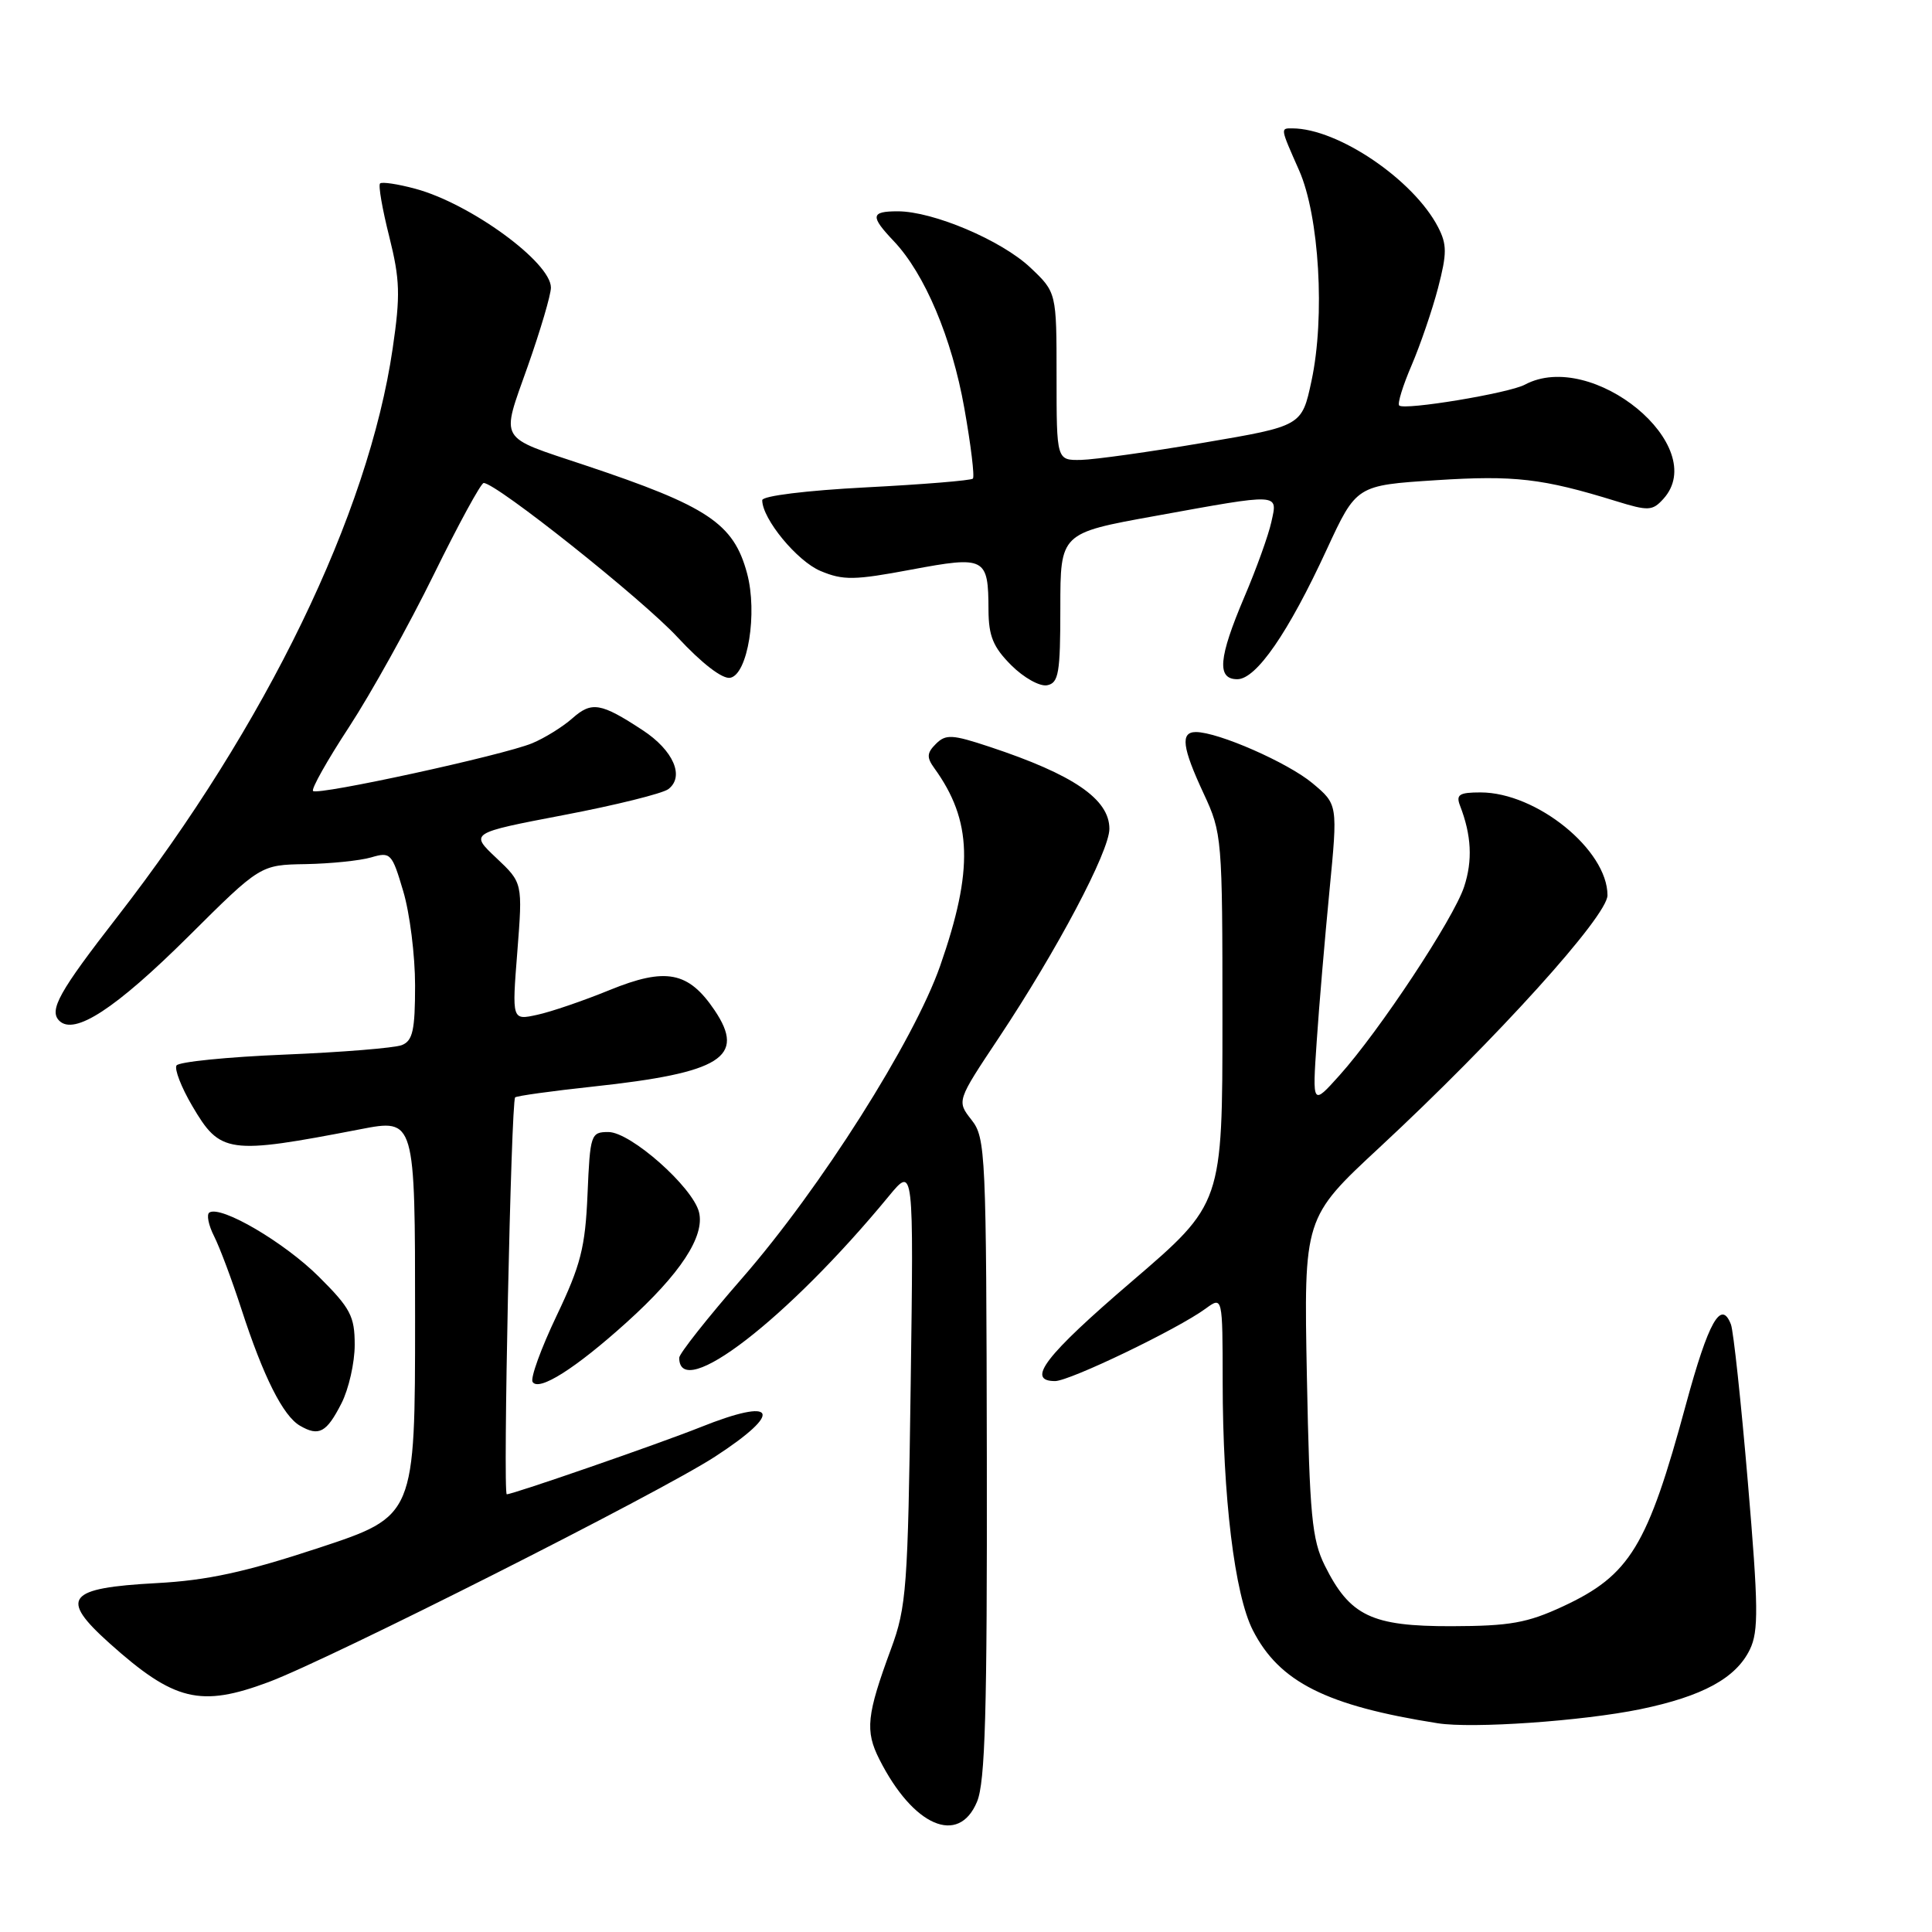 <?xml version="1.0" encoding="UTF-8" standalone="no"?>
<!DOCTYPE svg PUBLIC "-//W3C//DTD SVG 1.1//EN" "http://www.w3.org/Graphics/SVG/1.1/DTD/svg11.dtd" >
<svg xmlns="http://www.w3.org/2000/svg" xmlns:xlink="http://www.w3.org/1999/xlink" version="1.1" viewBox="0 0 256 256">
 <g >
 <path fill="currentColor"
d=" M 129.46 238.74 C 130.55 236.15 130.81 226.74 130.76 193.18 C 130.69 152.73 130.61 150.77 128.73 148.39 C 126.77 145.89 126.77 145.89 132.33 137.54 C 140.06 125.92 147.00 112.81 147.00 109.82 C 147.00 105.89 142.23 102.63 131.11 98.95 C 126.17 97.31 125.32 97.27 124.02 98.56 C 122.81 99.76 122.77 100.36 123.79 101.77 C 128.83 108.73 129.02 115.26 124.58 127.97 C 121.11 137.90 108.68 157.51 98.34 169.36 C 93.75 174.62 90.00 179.37 90.00 179.91 C 90.00 185.86 104.35 174.80 117.78 158.49 C 121.07 154.50 121.07 154.50 120.67 183.50 C 120.30 210.40 120.12 212.93 118.06 218.50 C 114.83 227.26 114.61 229.34 116.52 233.12 C 121.00 241.99 127.02 244.60 129.46 238.74 Z  M 217.35 226.48 C 225.61 224.77 230.03 222.36 231.87 218.56 C 233.04 216.14 233.00 212.89 231.60 196.40 C 230.70 185.77 229.69 176.36 229.36 175.50 C 228.06 172.12 226.38 175.11 223.40 186.08 C 218.30 204.92 215.98 208.72 207.11 212.85 C 202.37 215.05 200.08 215.46 192.33 215.48 C 181.74 215.50 178.87 214.13 175.54 207.44 C 173.84 204.00 173.53 200.81 173.17 182.43 C 172.76 161.36 172.76 161.36 182.82 152.02 C 198.29 137.65 213.00 121.38 213.00 118.63 C 213.00 112.62 203.60 105.00 196.18 105.00 C 193.36 105.00 192.90 105.29 193.46 106.75 C 194.98 110.68 195.15 114.02 194.00 117.51 C 192.60 121.75 182.78 136.60 177.48 142.50 C 173.89 146.50 173.89 146.50 174.47 138.00 C 174.78 133.32 175.55 124.35 176.16 118.04 C 177.27 106.59 177.27 106.59 173.91 103.78 C 170.64 101.05 161.41 97.00 158.46 97.00 C 156.38 97.00 156.64 99.03 159.49 105.15 C 161.93 110.39 161.98 110.99 161.98 135.00 C 161.98 159.50 161.98 159.50 149.99 169.78 C 138.50 179.62 135.90 183.00 139.80 183.00 C 141.74 183.00 156.04 176.12 159.75 173.40 C 162.00 171.76 162.00 171.76 162.01 183.13 C 162.02 198.34 163.59 211.29 166.01 216.02 C 169.51 222.88 175.76 226.02 190.50 228.34 C 195.10 229.07 209.70 228.05 217.35 226.48 Z  M 35.60 222.88 C 43.79 219.81 87.38 197.81 94.75 193.01 C 103.92 187.05 102.92 185.06 92.79 189.12 C 87.41 191.27 67.99 198.00 67.15 198.00 C 66.62 198.00 67.72 145.95 68.26 145.41 C 68.46 145.21 73.09 144.57 78.56 143.98 C 95.57 142.15 98.87 140.08 94.69 133.87 C 91.22 128.72 88.22 128.15 80.77 131.19 C 77.32 132.60 73.00 134.08 71.17 134.47 C 67.83 135.20 67.83 135.20 68.55 126.09 C 69.26 116.98 69.26 116.98 65.76 113.68 C 62.26 110.38 62.26 110.38 74.69 108.00 C 81.53 106.70 87.76 105.15 88.55 104.57 C 90.75 102.91 89.23 99.42 85.15 96.75 C 79.60 93.11 78.40 92.91 75.83 95.19 C 74.55 96.32 72.15 97.81 70.50 98.49 C 66.66 100.08 42.10 105.43 41.48 104.81 C 41.22 104.55 43.37 100.73 46.26 96.32 C 49.14 91.91 54.19 82.83 57.47 76.15 C 60.75 69.47 63.73 64.00 64.09 64.00 C 65.76 64.00 85.07 79.36 89.78 84.44 C 93.00 87.91 95.73 90.01 96.76 89.81 C 99.09 89.36 100.40 81.21 98.99 75.97 C 97.21 69.35 93.80 67.08 77.50 61.64 C 65.85 57.75 66.36 58.64 69.92 48.56 C 71.61 43.77 73.00 39.06 73.00 38.11 C 73.00 34.76 62.32 26.97 55.03 25.01 C 52.70 24.38 50.60 24.07 50.36 24.31 C 50.11 24.55 50.66 27.72 51.58 31.36 C 53.00 37.05 53.07 39.11 52.03 46.18 C 48.83 68.11 35.25 96.11 15.53 121.50 C 7.85 131.38 6.46 133.86 7.85 135.25 C 9.84 137.24 15.30 133.68 24.95 124.10 C 34.50 114.60 34.50 114.60 40.50 114.50 C 43.80 114.44 47.71 114.04 49.18 113.61 C 51.75 112.85 51.94 113.05 53.43 118.09 C 54.30 120.99 55.00 126.61 55.00 130.57 C 55.00 136.51 54.69 137.91 53.25 138.48 C 52.29 138.86 45.30 139.43 37.72 139.74 C 30.14 140.05 23.69 140.70 23.39 141.18 C 23.09 141.66 24.02 144.07 25.46 146.52 C 29.19 152.88 30.17 153.02 47.75 149.63 C 55.00 148.23 55.00 148.23 55.00 174.56 C 55.00 200.89 55.00 200.89 42.25 205.10 C 32.49 208.32 27.46 209.41 20.77 209.77 C 8.85 210.41 7.81 211.73 14.51 217.74 C 23.09 225.42 26.55 226.26 35.60 222.88 Z  M 45.25 185.94 C 46.21 184.05 47.00 180.57 47.00 178.20 C 47.00 174.41 46.45 173.35 42.25 169.17 C 37.69 164.63 29.32 159.71 27.75 160.66 C 27.34 160.91 27.62 162.33 28.37 163.81 C 29.12 165.29 30.75 169.65 32.00 173.50 C 34.89 182.41 37.51 187.62 39.74 188.91 C 42.26 190.38 43.27 189.83 45.25 185.94 Z  M 83.02 175.23 C 90.15 168.80 93.42 163.81 92.62 160.61 C 91.78 157.28 83.56 150.00 80.62 150.00 C 78.29 150.00 78.19 150.29 77.85 158.25 C 77.55 165.30 76.95 167.64 73.75 174.35 C 71.69 178.67 70.26 182.61 70.57 183.11 C 71.38 184.42 76.25 181.34 83.02 175.23 Z  M 140.50 80.55 C 140.50 70.64 140.50 70.64 153.00 68.38 C 169.82 65.33 169.31 65.31 168.46 69.17 C 168.08 70.91 166.47 75.39 164.88 79.11 C 161.45 87.19 161.21 90.00 163.95 90.00 C 166.46 90.00 170.71 83.84 175.79 72.83 C 179.73 64.31 179.73 64.31 190.27 63.63 C 200.68 62.96 204.39 63.39 214.16 66.41 C 218.43 67.73 218.96 67.70 220.41 66.10 C 226.70 59.15 210.98 46.20 202.05 50.97 C 199.95 52.10 186.06 54.40 185.40 53.73 C 185.15 53.48 185.89 51.08 187.05 48.39 C 188.20 45.70 189.78 41.09 190.55 38.15 C 191.74 33.57 191.74 32.40 190.55 30.09 C 187.30 23.82 177.30 17.03 171.25 17.01 C 169.64 17.00 169.63 16.90 172.14 22.58 C 174.81 28.62 175.60 42.00 173.78 50.47 C 172.50 56.45 172.50 56.45 159.50 58.66 C 152.35 59.88 145.04 60.90 143.25 60.94 C 140.00 61.00 140.00 61.00 140.00 49.87 C 140.00 38.74 140.00 38.74 136.51 35.44 C 132.69 31.84 123.64 28.00 118.96 28.00 C 115.37 28.00 115.28 28.63 118.43 31.95 C 122.53 36.27 126.13 44.79 127.78 54.09 C 128.65 58.98 129.16 63.18 128.91 63.42 C 128.67 63.67 122.29 64.19 114.73 64.58 C 106.85 64.99 101.00 65.71 101.00 66.28 C 101.00 68.75 105.63 74.37 108.73 75.66 C 111.73 76.92 113.21 76.89 120.73 75.48 C 130.57 73.64 130.96 73.84 130.98 80.83 C 131.00 84.29 131.60 85.75 134.00 88.15 C 135.65 89.80 137.78 90.99 138.75 90.80 C 140.28 90.50 140.50 89.19 140.50 80.55 Z "/>
</g>
</svg>